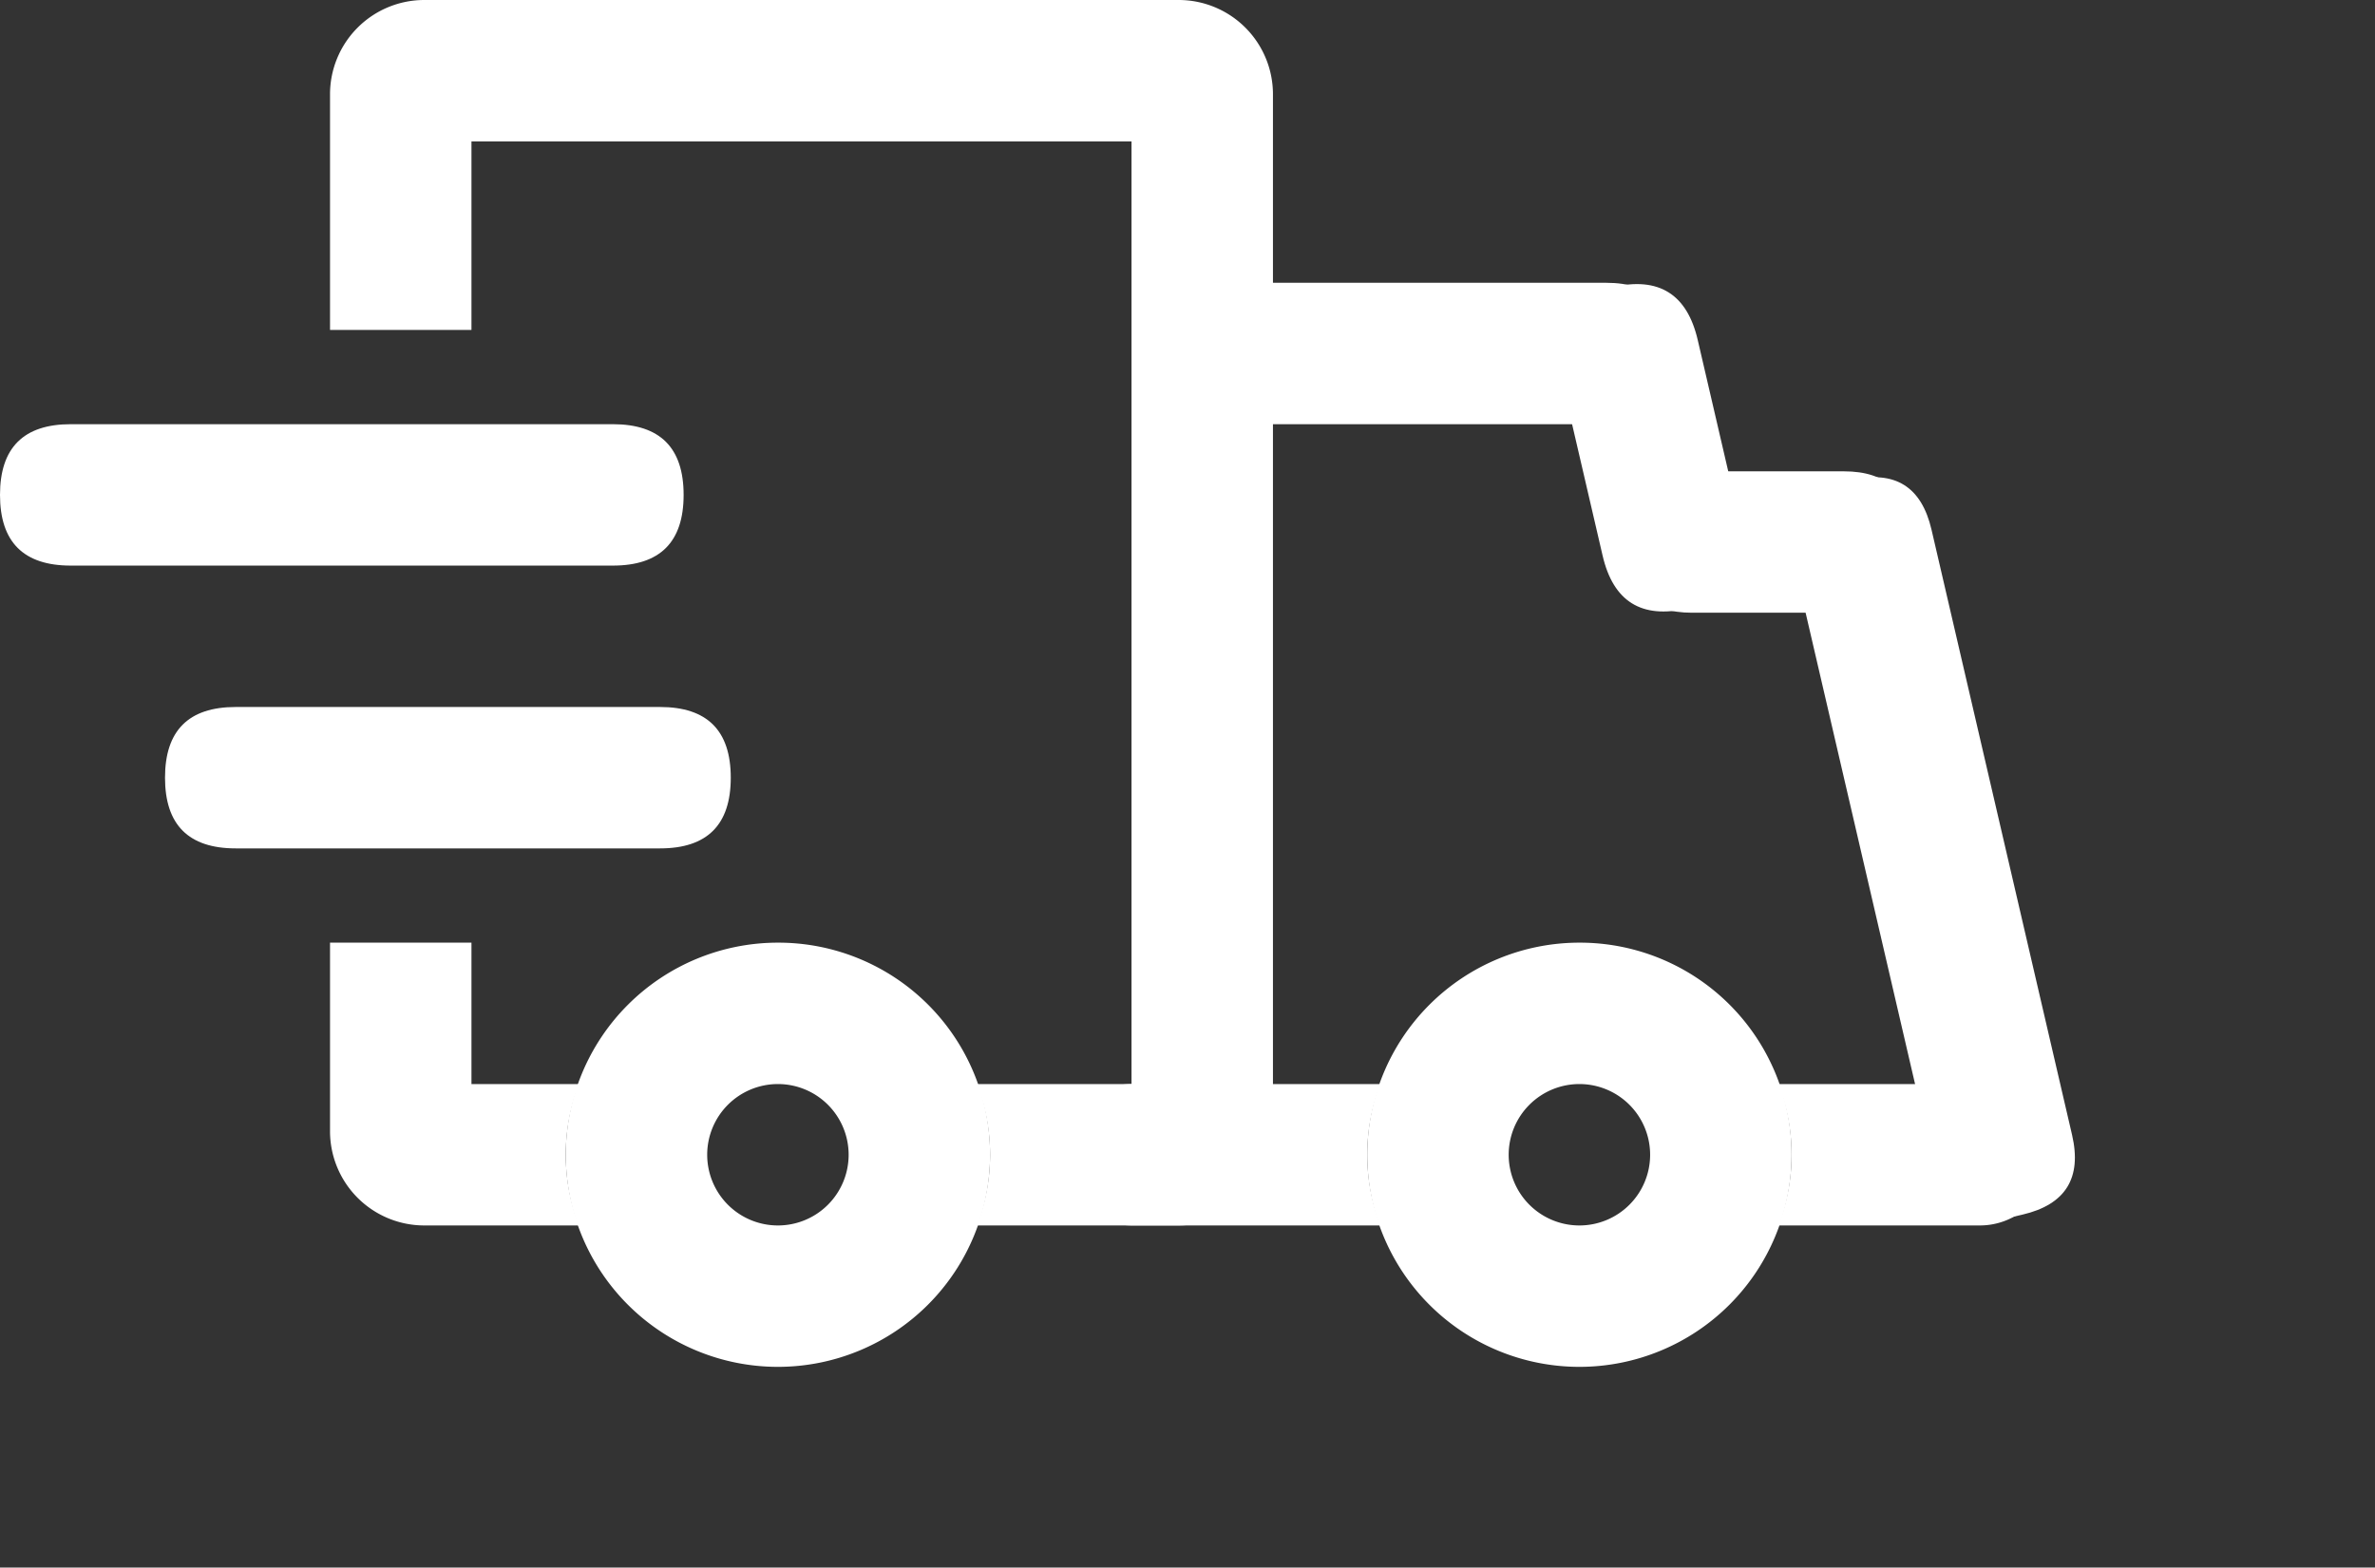 <?xml version="1.0" standalone="no"?><!DOCTYPE svg PUBLIC "-//W3C//DTD SVG 1.1//EN" "http://www.w3.org/Graphics/SVG/1.1/DTD/svg11.dtd"><svg t="1690256087785" class="icon" viewBox="0 0 1551 1024" version="1.1" xmlns="http://www.w3.org/2000/svg" p-id="910" xmlns:xlink="http://www.w3.org/1999/xlink" width="302.93" height="200"><rect x="0" y="0" width="1551" height="1024" fill="#333333" stroke="none"/><path d="M378.09 708.149H307.891v-92.367H215.524v123.156a61.578 61.578 0 0 0 61.578 61.578h100.988a128.083 128.083 0 0 1 0-92.367zM769.728 0H277.102a61.578 61.578 0 0 0-61.578 61.578v153.946h92.367V92.367h431.047v615.782h-100.988a128.083 128.083 0 0 1 0 92.367H769.728a61.578 61.578 0 0 0 61.578-61.578V61.578a61.578 61.578 0 0 0-61.578-61.578z" fill="#ffffff" p-id="911"></path><path d="M0 277.102m46.184 0l354.075 0q46.184 0 46.184 46.184l0 0q0 46.184-46.184 46.184l-354.075 0q-46.184 0-46.184-46.184l0 0q0-46.184 46.184-46.184Z" fill="#ffffff" p-id="912"></path><path d="M785.122 184.735m44.028 0l219.834 0q44.028 0 44.028 44.028l0 4.31q0 44.028-44.028 44.028l-219.834 0q-44.028 0-44.028-44.028l0-4.31q0-44.028 44.028-44.028Z" fill="#ffffff" p-id="913"></path><path d="M1062.224 307.891m42.797 0l99.141 0q42.797 0 42.797 42.797l0 6.774q0 42.797-42.797 42.797l-99.141 0q-42.797 0-42.797-42.797l0-6.774q0-42.797 42.797-42.797Z" fill="#ffffff" p-id="914"></path><path d="M901.505 708.149H738.938a46.184 46.184 0 0 0 0 92.367h162.566a128.083 128.083 0 0 1 0-92.367zM1293.142 708.149h-131.777a128.083 128.083 0 0 1 0 92.367H1293.142a46.184 46.184 0 0 0 0-92.367z" fill="#ffffff" p-id="915"></path><path d="M1251.579 303.78m9.817 42.288l91.768 395.288q9.817 42.288-32.471 52.105l-5.398 1.253q-42.288 9.817-52.105-32.471l-91.768-395.288q-9.817-42.288 32.471-52.105l5.398-1.253q42.288-9.817 52.105 32.471Z" fill="#ffffff" p-id="916"></path><path d="M1098.266 177.106m10.444 44.987l27.851 119.966q10.444 44.987-34.543 55.431l0 0q-44.987 10.444-55.431-34.543l-27.851-119.966q-10.444-44.987 34.543-55.431l0 0q44.987-10.444 55.431 34.543Z" fill="#ffffff" p-id="917"></path><path d="M107.762 461.837m46.184 0l277.102 0q46.184 0 46.184 46.184l0 0q0 46.184-46.184 46.184l-277.102 0q-46.184 0-46.184-46.184l0 0q0-46.184 46.184-46.184Z" fill="#ffffff" p-id="918"></path><path d="M508.02 615.782a138.551 138.551 0 1 0 138.551 138.551 138.243 138.243 0 0 0-138.551-138.551z m0 184.735a46.184 46.184 0 1 1 46.184-46.184 46.184 46.184 0 0 1-46.184 46.184zM1031.435 615.782a138.551 138.551 0 1 0 138.551 138.551 138.243 138.243 0 0 0-138.551-138.551z m0 184.735a46.184 46.184 0 1 1 46.184-46.184 46.184 46.184 0 0 1-46.184 46.184z" fill="#ffffff" p-id="919"></path></svg>